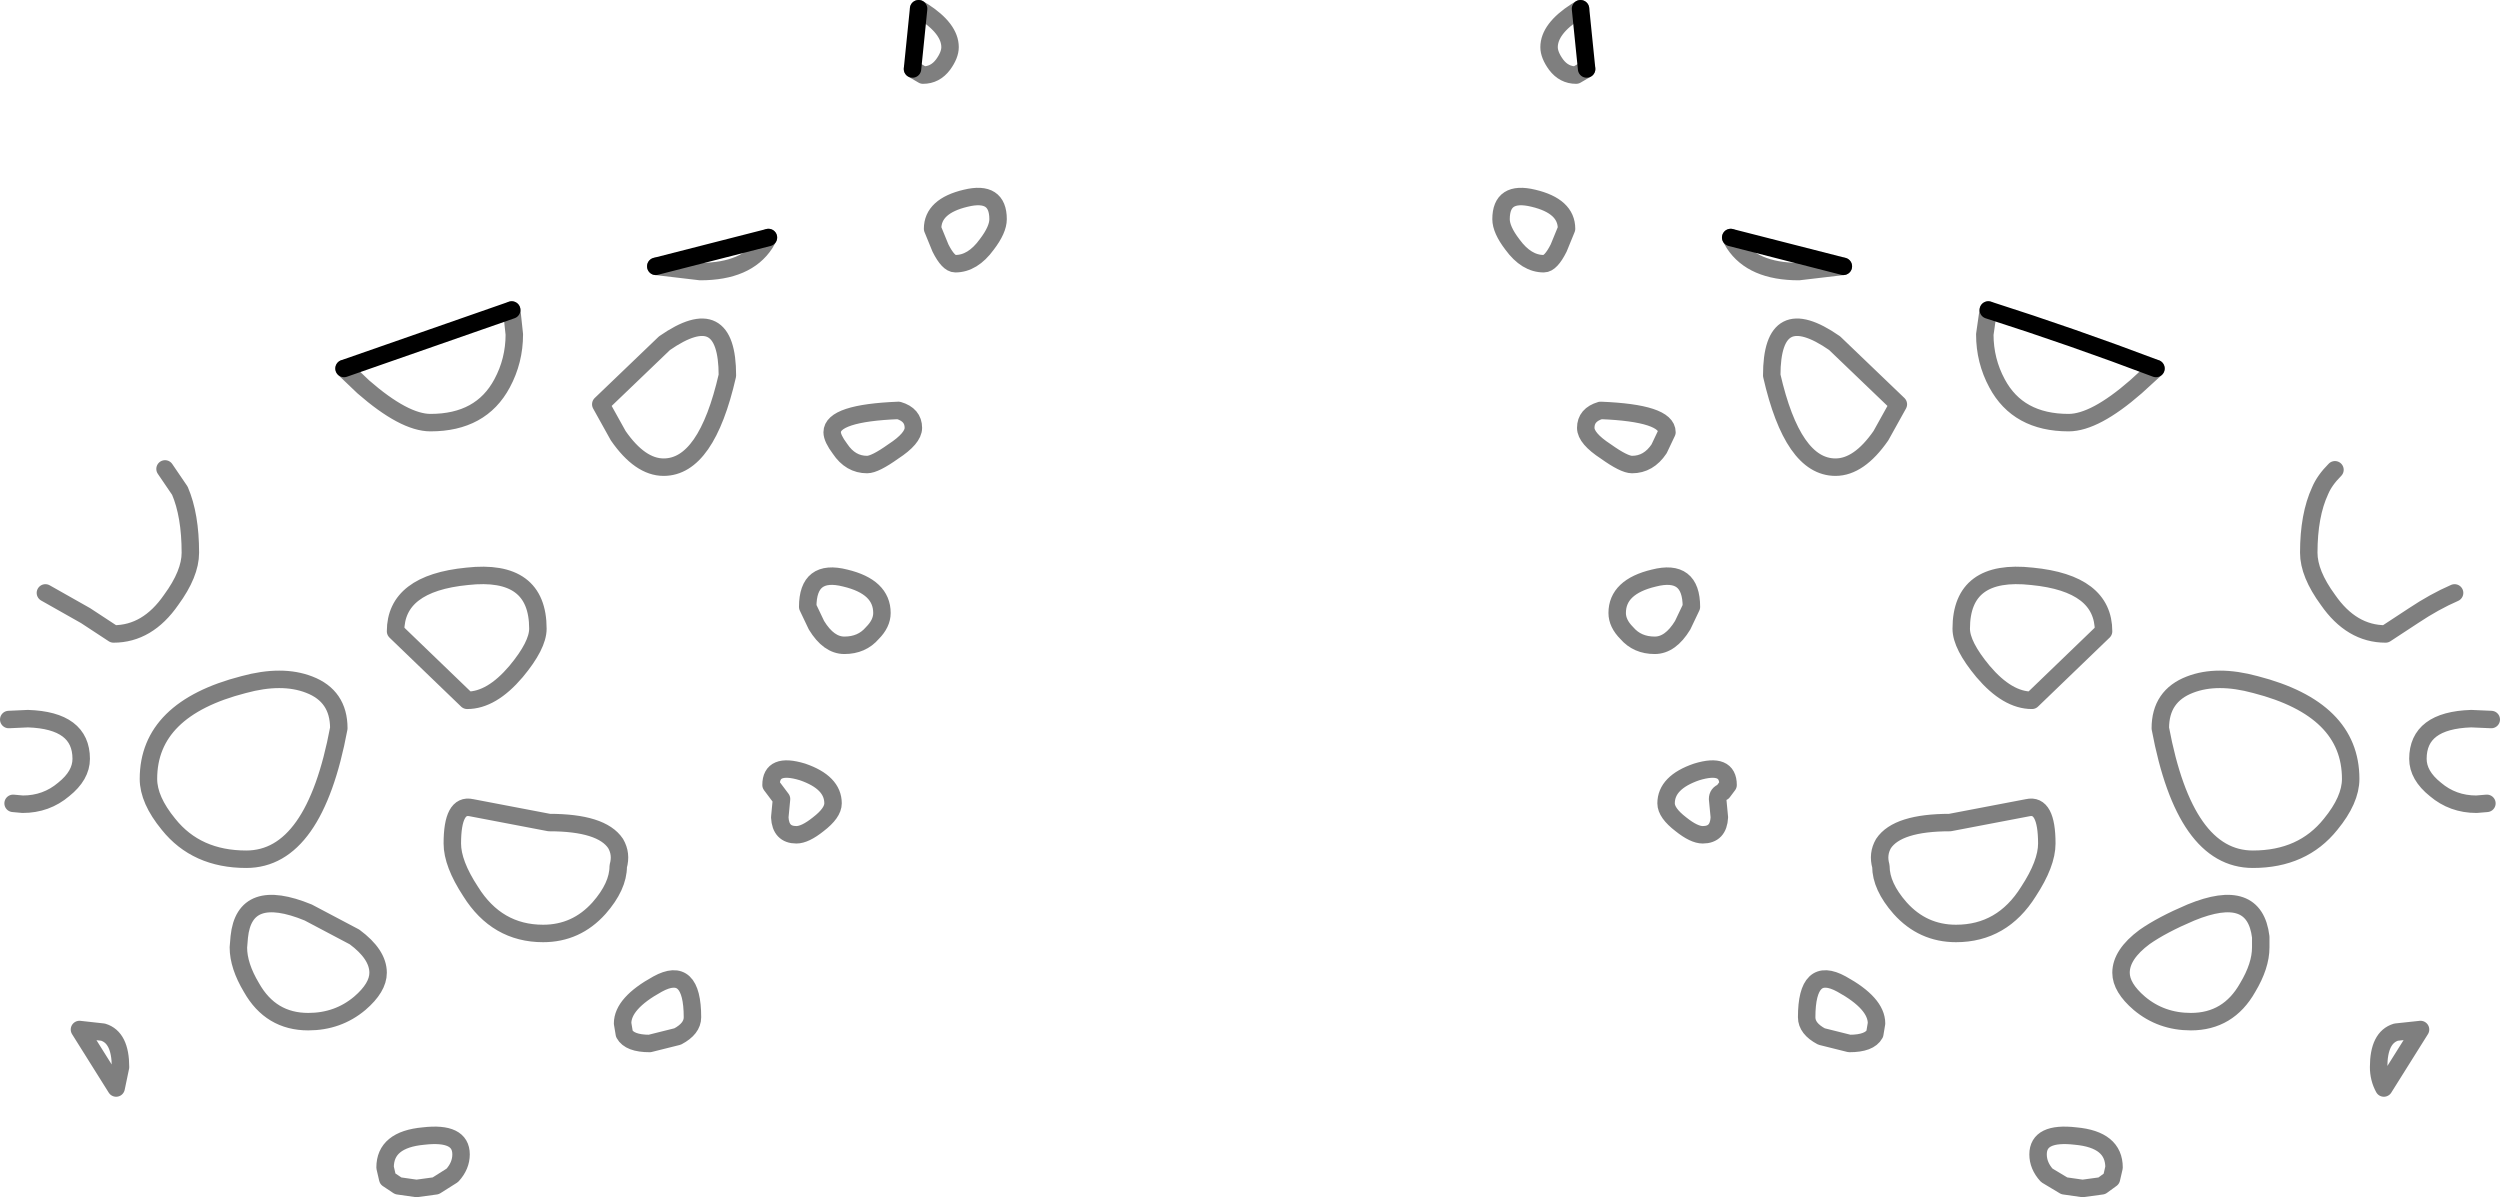 <?xml version="1.0" encoding="UTF-8" standalone="no"?>
<svg xmlns:xlink="http://www.w3.org/1999/xlink" height="68.55px" width="143.15px" xmlns="http://www.w3.org/2000/svg">
  <g transform="matrix(1.0, 0.0, 0.0, 1.0, -328.35, -172.3)">
    <path d="M348.05 193.4 L357.65 190.05 M380.6 176.25 L380.95 172.8 M365.9 187.55 L372.35 185.9 M419.2 176.25 L418.85 172.8 M427.45 185.9 L433.9 187.55 M451.8 193.4 Q447.05 191.6 442.2 190.05" fill="none" stroke="#000000" stroke-linecap="round" stroke-linejoin="round" stroke-width="1.0"/>
    <path d="M357.65 190.05 L357.8 191.45 Q357.8 192.95 357.1 194.25 355.9 196.5 353.0 196.5 351.5 196.5 349.15 194.45 L348.05 193.4 M362.75 195.45 L366.4 191.95 Q370.0 189.45 370.0 193.8 368.8 199.05 366.35 199.05 365.0 199.05 363.75 197.25 L362.75 195.45 M380.95 172.8 L381.2 172.95 Q382.75 173.95 382.75 175.0 382.75 175.45 382.35 176.0 381.9 176.6 381.2 176.6 L380.6 176.25 M383.65 183.65 Q385.5 183.2 385.5 184.85 385.5 185.45 384.85 186.3 384.05 187.4 383.05 187.4 382.65 187.4 382.2 186.5 L381.75 185.4 Q381.75 184.1 383.65 183.65 M372.35 185.9 L372.15 186.25 Q371.1 187.85 368.45 187.85 L365.9 187.55 M380.65 196.8 Q380.65 197.4 379.5 198.15 378.45 198.9 378.0 198.9 377.05 198.9 376.45 198.0 376.0 197.4 376.0 197.05 376.0 195.95 379.8 195.8 380.65 196.05 380.65 196.8 M418.85 172.8 L418.6 172.95 Q417.05 173.95 417.05 175.0 417.05 175.45 417.45 176.0 417.9 176.6 418.6 176.6 L419.2 176.25 M416.15 183.65 Q414.3 183.2 414.3 184.85 414.3 185.45 414.95 186.3 415.75 187.4 416.75 187.4 417.15 187.4 417.6 186.5 L418.05 185.4 Q418.05 184.1 416.15 183.65 M420.0 195.8 Q419.15 196.05 419.15 196.8 419.15 197.4 420.3 198.15 421.35 198.9 421.8 198.9 422.75 198.9 423.35 198.0 L423.8 197.05 Q423.8 195.95 420.0 195.8 M433.9 187.55 L431.35 187.85 Q428.7 187.85 427.65 186.25 L427.45 185.9 M429.8 193.8 Q431.0 199.05 433.45 199.05 434.8 199.05 436.05 197.25 L437.05 195.45 433.4 191.95 Q429.8 189.45 429.8 193.8 M442.2 190.05 L442.0 191.45 Q442.0 192.95 442.7 194.25 443.9 196.5 446.8 196.5 448.3 196.5 450.65 194.45 L451.8 193.4 M462.05 199.2 Q461.45 199.8 461.2 200.4 460.55 201.8 460.55 203.95 460.55 205.15 461.65 206.65 463.0 208.6 464.95 208.6 L466.55 207.55 Q467.75 206.75 468.9 206.25 M471.0 213.5 L469.85 213.45 Q466.8 213.55 466.8 215.75 466.8 216.7 467.8 217.5 468.8 218.35 470.15 218.35 L470.75 218.3 M452.05 214.0 Q453.45 221.5 457.35 221.5 460.2 221.5 461.8 219.5 462.95 218.1 462.95 216.9 462.95 212.9 457.5 211.5 455.3 210.9 453.75 211.5 452.05 212.15 452.05 214.0 M457.8 225.95 Q457.45 223.05 453.8 224.55 452.15 225.25 451.15 225.95 449.8 226.95 449.8 228.0 449.8 228.85 450.85 229.75 452.1 230.8 453.8 230.8 455.95 230.8 457.05 228.85 457.8 227.6 457.8 226.55 L457.8 225.95 M464.85 234.6 L466.95 231.25 465.55 231.4 Q464.55 231.7 464.55 233.4 464.55 234.05 464.85 234.6 M447.2 237.35 Q445.05 237.1 445.05 238.4 445.05 239.05 445.55 239.6 L446.55 240.2 447.6 240.35 448.7 240.2 449.25 239.8 449.4 239.15 Q449.4 237.55 447.2 237.35 M440.65 208.3 Q440.65 209.25 441.9 210.75 443.3 212.4 444.7 212.4 L448.8 208.45 Q448.8 205.7 444.7 205.3 440.65 204.85 440.65 208.3 M425.5 216.5 Q423.75 217.1 423.75 218.3 423.75 218.85 424.6 219.5 425.35 220.1 425.85 220.1 426.75 220.1 426.8 219.1 L426.7 218.05 Q426.7 217.75 427.0 217.65 L427.3 217.25 Q427.3 215.95 425.5 216.5 M440.0 219.4 Q437.0 219.4 436.2 220.6 435.85 221.2 436.05 221.9 436.05 223.05 437.15 224.3 438.45 225.75 440.35 225.75 443.0 225.75 444.5 223.35 445.55 221.75 445.55 220.6 445.55 218.3 444.45 218.55 L440.0 219.4 M420.95 207.4 Q420.95 208.0 421.5 208.55 422.1 209.25 423.1 209.25 424.0 209.25 424.7 208.1 L425.2 207.05 Q425.2 204.85 423.05 205.4 420.95 205.9 420.95 207.4 M435.8 230.9 Q435.8 229.75 433.8 228.65 431.8 227.55 431.8 230.55 431.8 231.2 432.65 231.65 L434.25 232.05 Q435.4 232.05 435.7 231.5 L435.8 230.9 M375.1 208.1 L374.6 207.05 Q374.6 204.85 376.75 205.4 378.85 205.9 378.85 207.4 378.85 208.0 378.3 208.55 377.7 209.25 376.7 209.25 375.8 209.25 375.1 208.1 M373.0 219.1 L373.1 218.05 372.8 217.65 372.5 217.25 Q372.5 215.95 374.3 216.5 376.05 217.1 376.05 218.3 376.05 218.85 375.2 219.5 374.45 220.1 373.95 220.1 373.05 220.1 373.0 219.1 M365.55 232.05 Q364.4 232.05 364.1 231.5 L364.0 230.9 Q364.0 229.75 366.0 228.65 368.0 227.55 368.0 230.55 368.0 231.2 367.15 231.65 L365.55 232.05 M359.15 208.3 Q359.15 209.25 357.9 210.75 356.5 212.4 355.1 212.4 L351.0 208.45 Q351.0 205.7 355.1 205.3 359.15 204.85 359.15 208.3 M347.75 214.0 Q346.35 221.5 342.45 221.5 339.6 221.5 338.0 219.5 336.85 218.1 336.85 216.9 336.85 212.9 342.3 211.5 344.5 210.9 346.05 211.5 347.75 212.15 347.75 214.0 M363.6 220.6 Q363.95 221.2 363.75 221.9 363.75 223.05 362.65 224.3 361.35 225.75 359.45 225.75 356.8 225.75 355.3 223.35 354.25 221.75 354.25 220.6 354.25 218.3 355.35 218.55 L359.8 219.4 Q362.8 219.4 363.6 220.6 M330.95 206.25 L333.25 207.55 334.85 208.6 Q336.8 208.6 338.15 206.65 339.25 205.15 339.25 203.95 339.25 201.8 338.65 200.4 L337.8 199.15 M328.85 213.5 L329.95 213.45 Q333.0 213.55 333.0 215.75 333.0 216.7 332.0 217.5 331.0 218.35 329.65 218.35 L329.1 218.3 M342.05 225.95 Q342.35 223.05 346.0 224.55 L348.65 225.95 Q350.0 226.95 350.0 228.0 350.0 228.85 348.95 229.75 347.7 230.8 346.0 230.8 343.85 230.8 342.75 228.85 342.0 227.6 342.0 226.55 L342.05 225.95 M335.25 233.4 L335.0 234.6 332.9 231.25 334.25 231.4 Q335.25 231.7 335.25 233.4 M352.6 237.35 Q354.75 237.1 354.75 238.4 354.75 239.05 354.25 239.6 L353.3 240.2 352.2 240.35 351.15 240.2 350.55 239.8 350.4 239.15 Q350.4 237.55 352.6 237.35" fill="none" stroke="#000000" stroke-linecap="round" stroke-linejoin="round" stroke-opacity="0.502" stroke-width="1.0"/>
  </g>
</svg>
